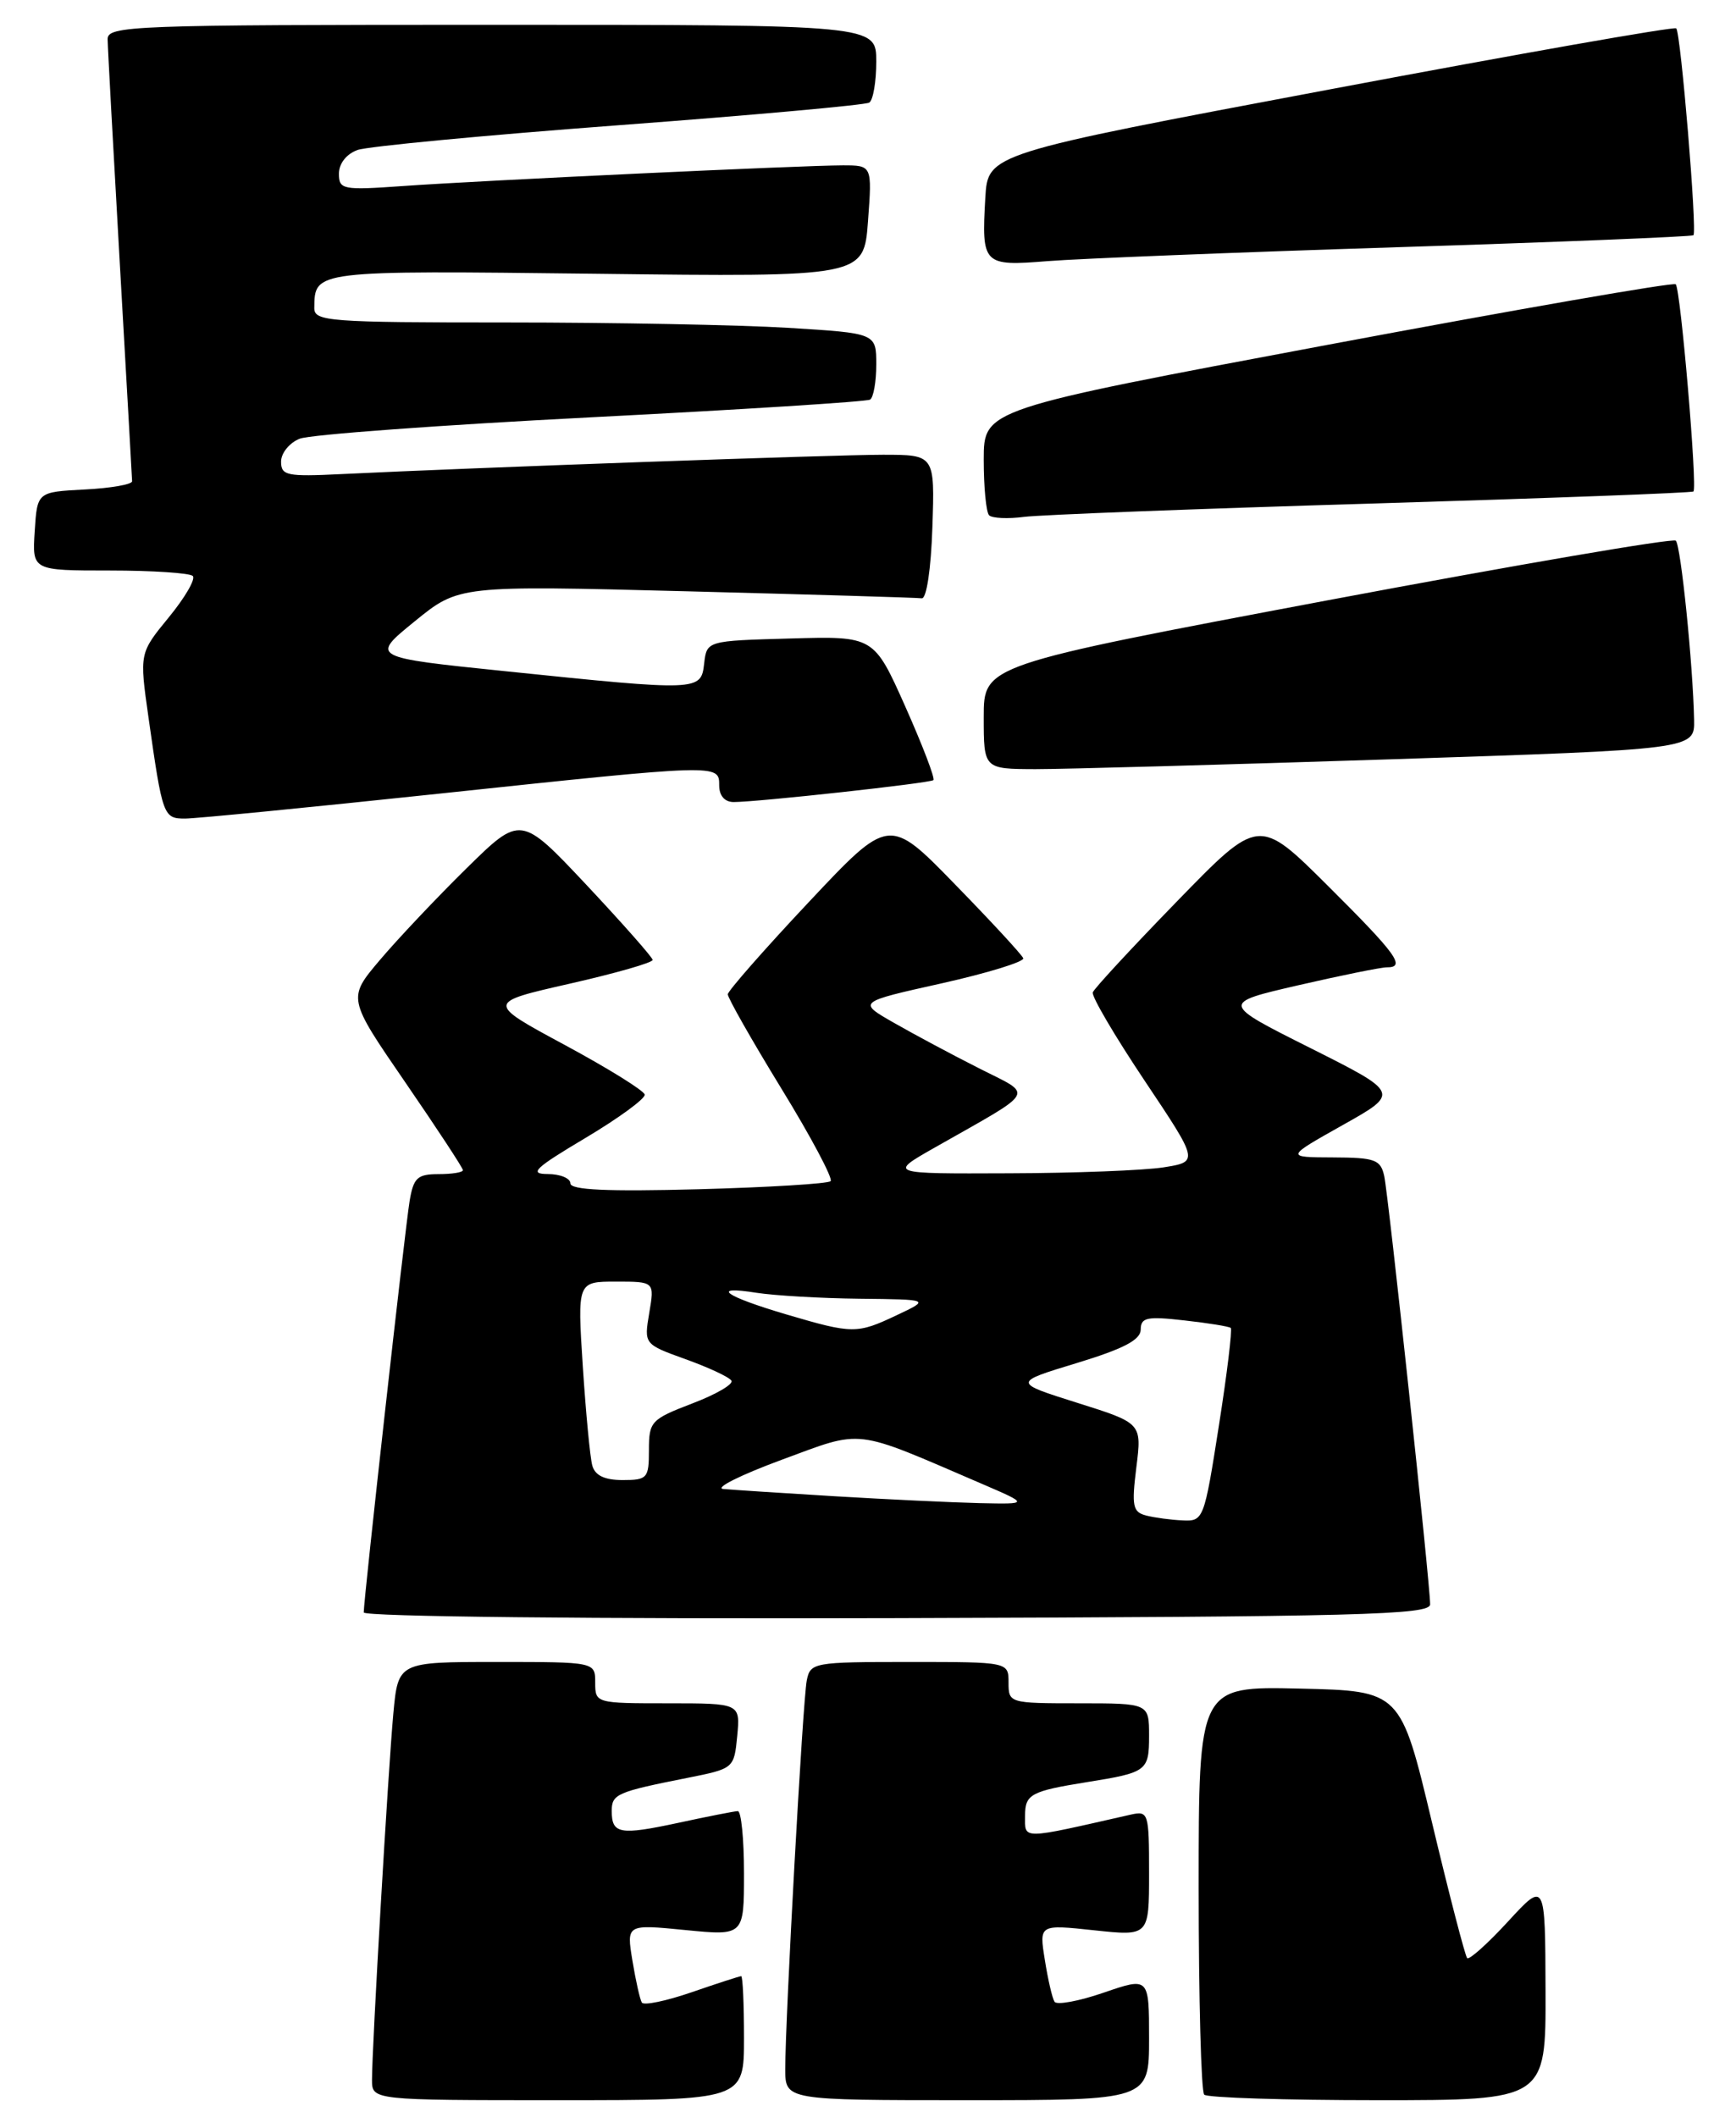 <?xml version="1.0" encoding="UTF-8" standalone="no"?>
<!DOCTYPE svg PUBLIC "-//W3C//DTD SVG 1.1//EN" "http://www.w3.org/Graphics/SVG/1.1/DTD/svg11.dtd" >
<svg xmlns="http://www.w3.org/2000/svg" xmlns:xlink="http://www.w3.org/1999/xlink" version="1.1" viewBox="0 0 210 256">
 <g >
 <path fill="currentColor"
d=" M 90.00 246.50 C 90.00 242.38 89.85 239.00 89.66 239.00 C 89.47 239.00 86.78 239.87 83.68 240.94 C 80.58 242.01 77.86 242.57 77.64 242.19 C 77.41 241.81 76.90 239.52 76.50 237.11 C 75.78 232.72 75.78 232.72 82.89 233.42 C 90.00 234.12 90.00 234.12 90.00 226.56 C 90.00 222.40 89.66 219.02 89.25 219.04 C 88.84 219.05 85.59 219.69 82.03 220.46 C 74.95 221.98 74.00 221.80 74.00 219.01 C 74.00 216.98 74.63 216.71 83.15 215.02 C 88.77 213.90 88.80 213.88 89.18 209.95 C 89.55 206.00 89.55 206.00 80.78 206.00 C 72.08 206.00 72.00 205.98 72.00 203.50 C 72.00 201.00 72.00 201.00 60.08 201.00 C 48.16 201.00 48.16 201.00 47.58 207.25 C 46.95 214.09 45.00 247.58 45.00 251.53 C 45.00 254.00 45.00 254.00 67.50 254.00 C 90.00 254.00 90.00 254.00 90.00 246.50 Z  M 139.00 246.55 C 139.00 239.11 139.00 239.11 133.52 240.99 C 130.51 242.03 127.82 242.52 127.56 242.09 C 127.29 241.66 126.76 239.38 126.39 237.02 C 125.70 232.74 125.70 232.74 132.35 233.45 C 139.00 234.16 139.00 234.16 139.00 226.56 C 139.00 219.20 138.93 218.98 136.75 219.47 C 123.31 222.52 124.00 222.52 124.00 219.57 C 124.00 217.00 124.71 216.62 131.50 215.53 C 138.75 214.37 139.00 214.18 139.00 209.93 C 139.00 206.00 139.00 206.00 130.50 206.00 C 122.10 206.00 122.00 205.97 122.00 203.50 C 122.00 201.00 122.00 201.00 110.02 201.00 C 98.39 201.00 98.02 201.07 97.59 203.25 C 97.11 205.68 94.99 244.10 94.99 250.25 C 95.00 254.00 95.00 254.00 117.00 254.00 C 139.00 254.00 139.00 254.00 139.00 246.55 Z  M 186.96 240.75 C 186.92 227.50 186.92 227.50 182.43 232.38 C 179.96 235.07 177.73 237.06 177.48 236.82 C 177.24 236.57 175.32 229.20 173.23 220.43 C 169.43 204.50 169.43 204.50 157.22 204.22 C 145.00 203.94 145.00 203.94 145.00 228.30 C 145.00 241.70 145.30 252.97 145.67 253.33 C 146.03 253.70 155.48 254.00 166.67 254.00 C 187.00 254.00 187.00 254.00 186.96 240.75 Z  M 173.00 194.03 C 173.00 191.59 167.97 144.68 167.45 142.25 C 167.01 140.24 166.36 140.00 161.23 139.98 C 155.50 139.96 155.50 139.96 162.42 136.07 C 169.34 132.19 169.34 132.19 158.51 126.75 C 147.68 121.32 147.68 121.32 157.09 119.15 C 162.26 117.96 167.06 116.99 167.75 116.99 C 170.11 117.01 168.98 115.44 160.64 107.14 C 152.28 98.82 152.28 98.82 142.39 109.00 C 136.95 114.59 132.36 119.55 132.19 120.02 C 132.02 120.48 134.84 125.28 138.45 130.68 C 145.02 140.50 145.02 140.50 140.76 141.18 C 138.42 141.55 129.97 141.88 122.00 141.90 C 107.50 141.96 107.50 141.96 113.00 138.83 C 125.62 131.66 125.10 132.59 118.41 129.19 C 115.16 127.55 110.53 125.07 108.12 123.69 C 103.74 121.19 103.74 121.19 113.90 118.93 C 119.48 117.68 123.93 116.31 123.78 115.89 C 123.62 115.47 119.91 111.45 115.52 106.95 C 107.55 98.76 107.55 98.76 97.81 109.13 C 92.45 114.83 88.06 119.84 88.04 120.25 C 88.02 120.66 90.93 125.79 94.52 131.65 C 98.11 137.50 100.79 142.55 100.48 142.85 C 100.17 143.16 92.96 143.60 84.46 143.83 C 73.46 144.12 69.00 143.92 69.00 143.12 C 69.00 142.50 67.76 141.99 66.25 141.99 C 63.94 141.98 64.68 141.28 70.83 137.62 C 74.86 135.22 78.08 132.86 77.99 132.38 C 77.90 131.90 73.55 129.20 68.32 126.38 C 58.82 121.26 58.82 121.26 68.91 118.97 C 74.46 117.71 78.98 116.42 78.95 116.09 C 78.92 115.77 75.32 111.69 70.95 107.03 C 62.99 98.57 62.99 98.57 56.42 105.03 C 52.80 108.59 48.09 113.58 45.94 116.12 C 42.04 120.73 42.04 120.73 49.02 130.89 C 52.86 136.48 56.00 141.26 56.00 141.52 C 56.00 141.79 54.67 142.00 53.05 142.00 C 50.49 142.00 50.02 142.44 49.55 145.25 C 49.00 148.56 44.00 193.40 44.00 195.01 C 44.00 195.52 71.64 195.81 108.50 195.70 C 164.59 195.53 173.00 195.31 173.00 194.03 Z  M 53.00 96.00 C 87.13 92.38 87.00 92.38 87.00 95.00 C 87.00 96.24 87.67 97.00 88.75 97.00 C 91.63 97.00 112.47 94.72 112.91 94.35 C 113.14 94.16 111.61 90.17 109.52 85.47 C 105.71 76.93 105.71 76.93 95.61 77.22 C 85.50 77.50 85.50 77.50 85.18 80.25 C 84.80 83.59 84.59 83.60 61.16 81.18 C 44.81 79.50 44.81 79.50 50.16 75.15 C 55.50 70.80 55.50 70.80 83.00 71.51 C 98.12 71.90 110.95 72.28 111.50 72.36 C 112.08 72.44 112.62 68.85 112.79 63.75 C 113.08 55.00 113.08 55.00 106.79 55.00 C 100.88 55.00 57.20 56.56 41.25 57.34 C 34.71 57.66 34.00 57.52 34.00 55.83 C 34.00 54.80 35.01 53.55 36.25 53.06 C 37.49 52.56 53.35 51.40 71.50 50.47 C 89.65 49.54 104.84 48.58 105.25 48.33 C 105.66 48.09 106.00 46.18 106.00 44.09 C 106.00 40.30 106.00 40.30 95.34 39.65 C 89.48 39.29 74.18 39.00 61.34 39.00 C 39.77 39.00 38.00 38.87 38.02 37.25 C 38.06 32.69 37.90 32.71 72.14 33.11 C 104.50 33.50 104.50 33.50 105.00 26.75 C 105.50 20.00 105.50 20.00 101.95 20.00 C 97.11 20.00 58.31 21.82 48.75 22.50 C 41.43 23.02 41.00 22.93 41.00 21.00 C 41.00 19.78 41.91 18.62 43.25 18.14 C 44.49 17.70 58.73 16.35 74.90 15.14 C 91.07 13.93 104.68 12.70 105.15 12.41 C 105.62 12.12 106.00 9.88 106.00 7.44 C 106.00 3.00 106.00 3.00 59.50 3.00 C 15.87 3.00 13.00 3.11 13.02 4.75 C 13.03 5.71 13.70 17.98 14.50 32.00 C 15.30 46.02 15.97 57.82 15.98 58.20 C 15.99 58.59 13.41 59.04 10.25 59.20 C 4.50 59.50 4.50 59.50 4.20 64.25 C 3.89 69.00 3.89 69.00 13.28 69.00 C 18.44 69.00 22.96 69.30 23.32 69.66 C 23.69 70.02 22.38 72.27 20.42 74.66 C 16.86 79.00 16.86 79.00 17.96 86.75 C 19.66 98.73 19.76 99.00 22.39 99.00 C 23.68 99.00 37.45 97.65 53.00 96.00 Z  M 168.25 91.83 C 205.00 90.63 205.00 90.63 204.93 87.06 C 204.80 80.43 203.33 65.99 202.72 65.39 C 202.39 65.06 183.42 68.31 160.56 72.61 C 119.00 80.44 119.00 80.44 119.00 86.72 C 119.00 93.00 119.00 93.00 125.25 93.02 C 128.69 93.02 148.04 92.49 168.25 91.83 Z  M 166.00 60.90 C 187.18 60.26 204.66 59.61 204.85 59.44 C 205.35 59.00 203.30 34.97 202.71 34.38 C 202.45 34.11 183.50 37.41 160.62 41.70 C 119.01 49.50 119.01 49.50 119.00 55.58 C 119.00 58.93 119.29 61.96 119.65 62.32 C 120.01 62.68 121.93 62.77 123.90 62.51 C 125.88 62.26 144.82 61.53 166.00 60.90 Z  M 169.00 29.90 C 188.53 29.28 204.66 28.62 204.85 28.45 C 205.32 28.02 203.32 3.98 202.77 3.43 C 202.53 3.19 183.69 6.51 160.92 10.80 C 119.50 18.59 119.50 18.59 119.19 23.93 C 118.73 32.02 118.91 32.21 126.74 31.58 C 130.46 31.28 149.47 30.52 169.00 29.90 Z  M 138.65 183.29 C 137.02 182.87 136.88 182.15 137.46 177.47 C 138.13 172.12 138.13 172.12 130.32 169.66 C 122.51 167.20 122.51 167.20 130.25 164.85 C 135.93 163.12 137.98 162.05 137.99 160.80 C 138.00 159.33 138.74 159.18 143.25 159.69 C 146.14 160.01 148.67 160.42 148.88 160.60 C 149.08 160.78 148.44 166.11 147.44 172.46 C 145.67 183.77 145.58 184.00 143.07 183.88 C 141.65 183.82 139.67 183.55 138.65 183.29 Z  M 101.00 180.96 C 94.67 180.58 88.60 180.18 87.50 180.08 C 86.40 179.98 89.55 178.40 94.50 176.57 C 104.57 172.86 103.02 172.68 118.74 179.44 C 124.50 181.92 124.50 181.92 118.50 181.79 C 115.20 181.71 107.33 181.34 101.00 180.96 Z  M 71.65 177.25 C 71.38 176.29 70.87 170.89 70.50 165.25 C 69.84 155.00 69.84 155.00 74.51 155.00 C 79.18 155.00 79.18 155.00 78.54 158.78 C 77.90 162.57 77.90 162.57 82.95 164.39 C 85.73 165.39 88.22 166.55 88.48 166.98 C 88.75 167.40 86.61 168.65 83.73 169.74 C 78.75 171.65 78.50 171.92 78.50 175.37 C 78.50 178.78 78.31 179.00 75.32 179.00 C 73.14 179.00 71.98 178.45 71.65 177.25 Z  M 95.13 158.97 C 87.64 156.76 85.83 155.45 91.50 156.35 C 93.70 156.69 99.33 157.02 104.00 157.07 C 112.50 157.16 112.50 157.16 108.50 159.05 C 103.66 161.34 103.17 161.34 95.13 158.97 Z "/>
</g>
</svg>
